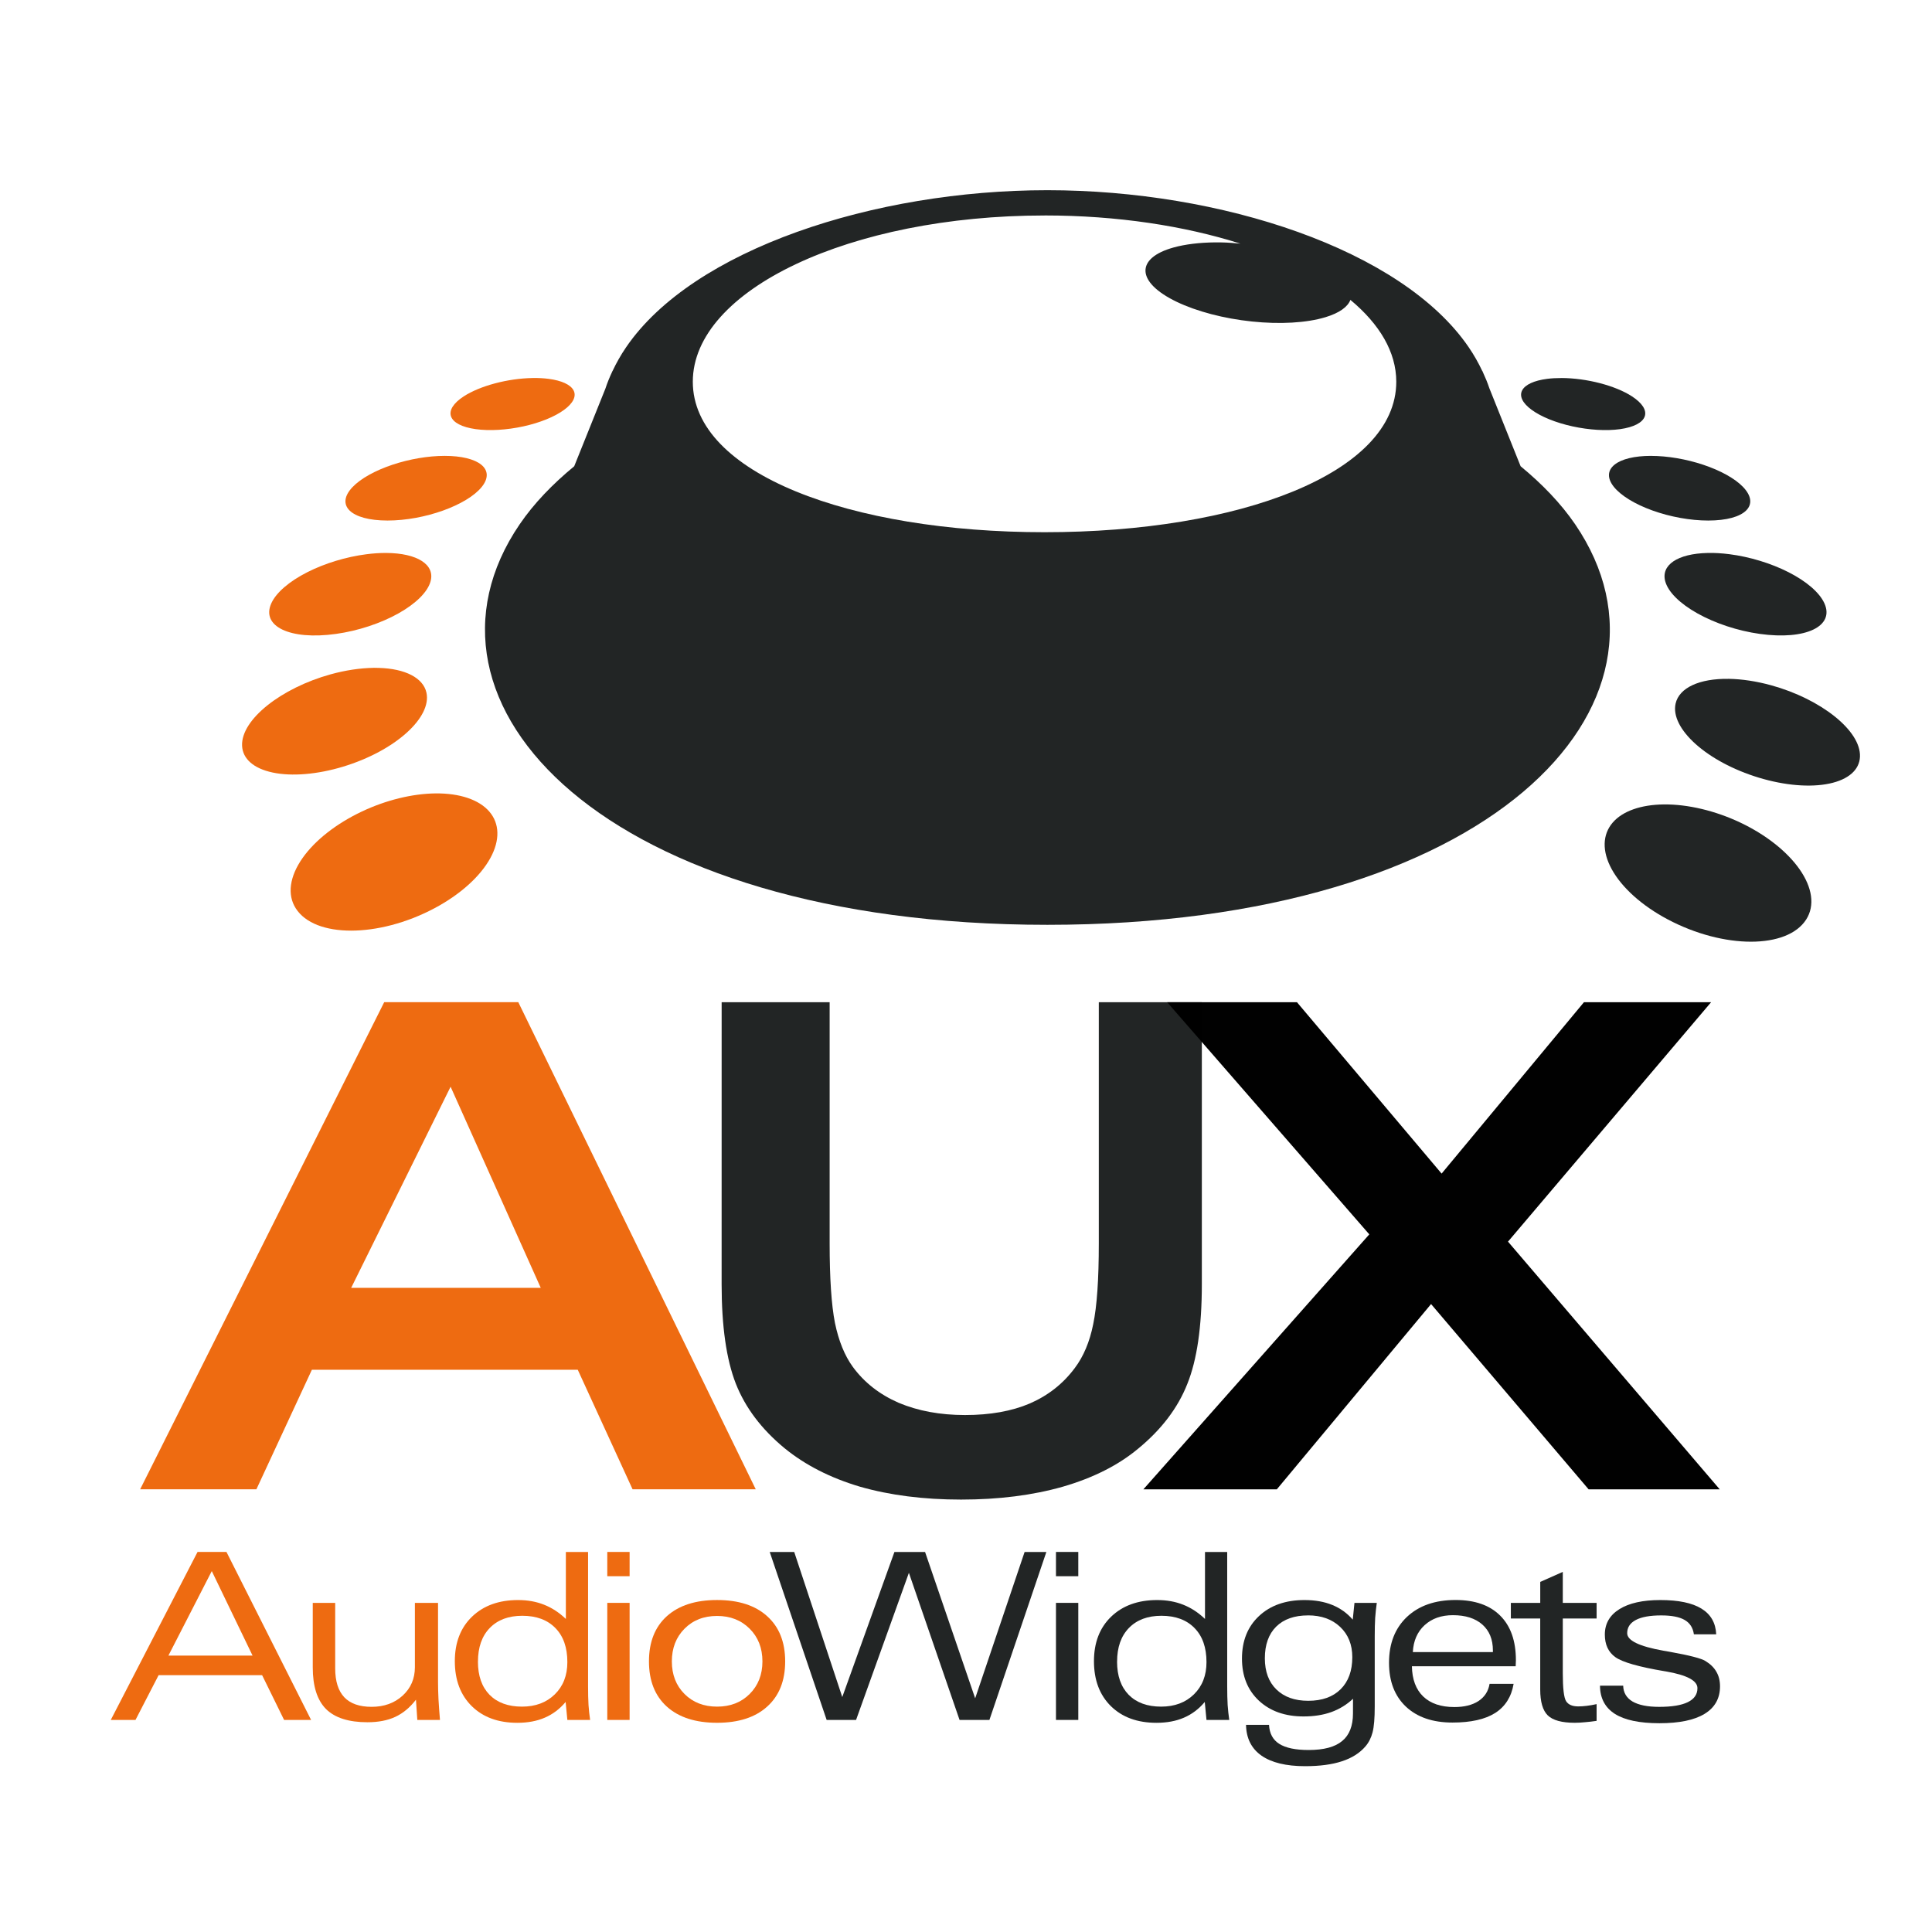 <?xml version="1.0" encoding="UTF-8" standalone="no"?>
<!-- Created with Inkscape (http://www.inkscape.org/) -->

<svg
   xmlns:dc="http://purl.org/dc/elements/1.1/"
   xmlns:cc="http://creativecommons.org/ns#"
   xmlns:rdf="http://www.w3.org/1999/02/22-rdf-syntax-ns#"
   xmlns:svg="http://www.w3.org/2000/svg"
   xmlns="http://www.w3.org/2000/svg"
   xmlns:sodipodi="http://sodipodi.sourceforge.net/DTD/sodipodi-0.dtd"
   xmlns:inkscape="http://www.inkscape.org/namespaces/inkscape"
   width="68.555"
   height="68.555"
   viewBox="0 0 68.555 68.555"
   id="svg2"
   version="1.1"
   inkscape:version="0.92.5 (2060ec1f9f, 2020-04-08)"
   sodipodi:docname="AUXLogo.svg"
   inkscape:export-filename="/home/markus/DeusO/Development/AUX/AUXLogo.png"
   inkscape:export-xdpi="300"
   inkscape:export-ydpi="300">
  <defs
     id="defs" />
  <sodipodi:namedview
     id="base"
     pagecolor="#ffffff"
     bordercolor="#666666"
     borderopacity="1.0"
     inkscape:pageopacity="0.0"
     inkscape:pageshadow="2"
     inkscape:zoom="4"
     inkscape:cx="-161.58079"
     inkscape:cy="52.829214"
     inkscape:document-units="px"
     inkscape:current-layer="svg2"
     showgrid="false"
     units="px"
     inkscape:window-width="3840"
     inkscape:window-height="2063"
     inkscape:window-x="0"
     inkscape:window-y="57"
     inkscape:window-maximized="1"
     inkscape:snap-bbox="true"
     inkscape:bbox-nodes="true"
     inkscape:object-paths="true"
     inkscape:object-nodes="true"
     inkscape:snap-smooth-nodes="true"
     inkscape:snap-object-midpoints="true"
     inkscape:snap-center="true"
     inkscape:snap-others="true"
     inkscape:snap-global="false"
     showguides="false"
     fit-margin-top="0"
     fit-margin-left="0"
     fit-margin-right="0"
     fit-margin-bottom="0">
    <inkscape:grid
       type="xygrid"
       id="grid1"
       empspacing="8"
       originx="-37.15"
       originy="-61.778" />
  </sodipodi:namedview>
  <g
     inkscape:label="Ebene 1"
     inkscape:groupmode="layer"
     id="layer1"
     transform="translate(-37.15,-125.667)" />
  <rect
     inkscape:export-ydpi="358.48703"
     inkscape:export-xdpi="358.48703"
     style="color:#000000;clip-rule:nonzero;display:inline;overflow:visible;visibility:visible;opacity:1;isolation:auto;mix-blend-mode:normal;color-interpolation:sRGB;color-interpolation-filters:linearRGB;solid-color:#000000;solid-opacity:1;vector-effect:none;fill:#ffffff;fill-opacity:1;fill-rule:nonzero;stroke:none;stroke-width:6.833;stroke-linecap:square;stroke-linejoin:round;stroke-miterlimit:4;stroke-dasharray:none;stroke-dashoffset:0;stroke-opacity:1;marker:none;paint-order:normal;color-rendering:auto;image-rendering:auto;shape-rendering:auto;text-rendering:auto;enable-background:accumulate"
     id="rect887"
     width="68.555"
     height="68.555"
     x="0"
     y="0" />
  <g
     aria-label="AUX"
     style="font-style:normal;font-variant:normal;font-weight:normal;font-stretch:expanded;font-size:24px;line-height:100%;font-family:'Zurich BdEx BT';-inkscape-font-specification:'Zurich BdEx BT, Expanded';font-variant-ligatures:normal;font-variant-position:normal;font-variant-caps:normal;font-variant-numeric:normal;font-variant-alternates:normal;font-feature-settings:normal;text-indent:0;text-align:center;text-decoration:none;text-decoration-line:none;text-decoration-style:solid;text-decoration-color:#000000;letter-spacing:0.12px;word-spacing:0px;text-transform:none;writing-mode:lr-tb;direction:ltr;text-orientation:mixed;dominant-baseline:auto;baseline-shift:baseline;text-anchor:middle;white-space:normal;shape-padding:0;opacity:1;vector-effect:none;fill:#000000;fill-opacity:1;stroke:none;stroke-width:1px;stroke-linecap:butt;stroke-linejoin:miter;stroke-miterlimit:4;stroke-dasharray:none;stroke-dashoffset:0;stroke-opacity:1"
     id="text1468"
     transform="translate(861.704,48.177)"
     inkscape:export-xdpi="298.48499"
     inkscape:export-ydpi="298.48499">
    <path
       d="m -849.243,-2.479 h 6.727 l -3.199,-7.137 z m -7.488,7.148 8.66,-17.285 h 4.758 l 8.426,17.285 h -4.371 l -1.945,-4.242 h -9.434 l -1.969,4.242 z"
       style="fill:#ee6b11;fill-opacity:1"
       id="path1470"
       inkscape:connector-curvature="0" />
    <path
       d="m -836.097,-12.615 h 3.832 v 8.555 q 0,1.863 0.188,2.824 0.199,0.961 0.633,1.559 0.609,0.832 1.629,1.277 1.031,0.434 2.355,0.434 1.336,0 2.297,-0.41 0.973,-0.422 1.594,-1.254 0.469,-0.621 0.656,-1.559 0.199,-0.949 0.199,-2.871 v -8.555 h 3.656 v 10.008 q 0,2.262 -0.516,3.539 -0.504,1.277 -1.746,2.297 -1.055,0.879 -2.672,1.348 -1.605,0.457 -3.609,0.457 -1.992,0 -3.586,-0.457 -1.582,-0.469 -2.684,-1.371 -1.219,-1.008 -1.723,-2.285 -0.504,-1.289 -0.504,-3.527 z"
       id="path1472"
       inkscape:connector-curvature="0"
       style="fill:#222525;fill-opacity:1" />
    <path
       d="m -821.132,4.67 8.016,-9.047 -7.172,-8.238 h 4.605 l 5.133,6.082 5.051,-6.082 h 4.512 l -7.207,8.496 7.512,8.789 h -4.652 l -5.59,-6.574 -5.473,6.574 z"
       id="path1474"
       inkscape:connector-curvature="0"
       style="fill:#000000;fill-opacity:0.993" />
  </g>
  <g
     transform="matrix(0.779,0,0,0.779,6.02,170.707)"
     id="g1497"
     inkscape:export-xdpi="298.48499"
     inkscape:export-ydpi="298.48499">
    <path
       style="color:#000000;clip-rule:nonzero;display:inline;overflow:visible;visibility:visible;opacity:1;isolation:auto;mix-blend-mode:normal;color-interpolation:sRGB;color-interpolation-filters:linearRGB;solid-color:#000000;solid-opacity:1;vector-effect:none;fill:#222525;fill-opacity:1;fill-rule:nonzero;stroke:none;stroke-width:49.829;stroke-linecap:round;stroke-linejoin:round;stroke-miterlimit:4;stroke-dasharray:none;stroke-dashoffset:0;stroke-opacity:1;marker:none;paint-order:normal;color-rendering:auto;image-rendering:auto;shape-rendering:auto;text-rendering:auto;enable-background:accumulate"
       d="m 46.914,22.055 c -6.153,6.2e-5 -12.574,2.098 -14.945,5.57 -0.19,0.278 -0.348,0.56 -0.482,0.844 h -0.002 L 31.471,28.5 c -0.093,0.199 -0.174,0.399 -0.24,0.6 l -1.104,2.748 c -0.769,0.634 -1.428,1.317 -1.932,2.055 -4.35,6.371 3.02,14.213 18.719,14.213 15.699,-3.42e-4 23.069,-7.842 18.719,-14.213 -0.504,-0.737 -1.163,-1.421 -1.932,-2.055 l -1.109,-2.768 c -0.063,-0.189 -0.14,-0.377 -0.227,-0.564 l -0.02,-0.047 h -0.004 C 62.207,28.185 62.049,27.903 61.859,27.625 59.488,24.153 53.067,22.055 46.914,22.055 Z m -0.1,0.896 c 2.573,0 4.961,0.369 6.947,1 -0.217,-0.019 -0.435,-0.039 -0.648,-0.043 -0.081,-0.002 -0.161,-0.002 -0.24,-0.002 -0.561,0.005 -1.07,0.067 -1.479,0.18 -1.362,0.376 -1.341,1.233 0.105,1.928 0.711,0.341 1.673,0.595 2.67,0.699 1.002,0.105 1.942,0.049 2.607,-0.152 0.503,-0.152 0.793,-0.369 0.887,-0.615 1.031,0.858 1.627,1.847 1.627,2.904 7e-6,3.257 -5.586,5.338 -12.477,5.338 -6.891,0 -12.479,-2.08 -12.479,-5.338 0,-3.258 5.588,-5.898 12.479,-5.898 z"
       transform="matrix(1.284,0,0,1.284,-20.255,-238.791)"
       id="path1489"
       inkscape:connector-curvature="0" />
    <path
       inkscape:connector-curvature="0"
       id="path1493"
       d="m 63.396,-201.916 c -0.231,-9.6e-4 -0.45,0.011 -0.651,0.037 -0.592,0.076 -1,0.263 -1.137,0.523 -0.139,0.265 0.015,0.584 0.435,0.89 0.427,0.312 1.093,0.584 1.851,0.75 0.765,0.168 1.55,0.215 2.175,0.128 0.622,-0.087 1.026,-0.298 1.123,-0.583 0.095,-0.28 -0.116,-0.606 -0.577,-0.907 -0.762,-0.497 -2.07,-0.834 -3.218,-0.839 z m 4.082,3.545 c -0.75,-1.1e-4 -1.348,0.144 -1.666,0.404 -0.323,0.263 -0.337,0.623 -0.026,1.009 0.317,0.394 0.945,0.782 1.748,1.072 0.815,0.294 1.735,0.461 2.547,0.461 1.69,-2.2e-4 2.385,-0.702 1.586,-1.532 -0.371,-0.386 -1.024,-0.746 -1.811,-1.009 -0.776,-0.259 -1.629,-0.404 -2.379,-0.404 z m 2.578,4.423 c -1.369,0.029 -2.151,0.552 -1.925,1.313 0.141,0.475 0.662,0.992 1.458,1.438 0.813,0.455 1.837,0.795 2.84,0.935 2.108,0.294 3.426,-0.353 2.942,-1.401 -0.224,-0.486 -0.813,-0.994 -1.632,-1.41 -0.803,-0.408 -1.768,-0.7 -2.689,-0.819 -0.347,-0.044 -0.682,-0.064 -0.995,-0.057 z m 0.952,5.734 c -1.327,-0.019 -2.249,0.407 -2.411,1.126 -0.254,1.129 1.413,2.655 3.798,3.377 1.17,0.354 2.331,0.452 3.207,0.267 0.869,-0.183 1.368,-0.626 1.393,-1.22 0.051,-1.191 -1.783,-2.632 -4.037,-3.255 -0.672,-0.185 -1.342,-0.287 -1.95,-0.296 z m -2.945,5.72 c -1.045,0.011 -1.881,0.304 -2.331,0.827 -0.469,0.545 -0.492,1.304 -0.048,2.118 0.458,0.839 1.374,1.667 2.558,2.294 2.553,1.352 5.443,1.352 6.305,0 0.4,-0.627 0.281,-1.455 -0.31,-2.294 -0.573,-0.813 -1.542,-1.573 -2.692,-2.118 -1.147,-0.543 -2.397,-0.838 -3.482,-0.827 z"
       style="color:#000000;clip-rule:nonzero;display:inline;overflow:visible;visibility:visible;opacity:1;isolation:auto;mix-blend-mode:normal;color-interpolation:sRGB;color-interpolation-filters:linearRGB;solid-color:#000000;solid-opacity:1;vector-effect:none;fill:#222525;fill-opacity:1;fill-rule:nonzero;stroke:none;stroke-width:72.525;stroke-linecap:round;stroke-linejoin:round;stroke-miterlimit:4;stroke-dasharray:none;stroke-dashoffset:0;stroke-opacity:1;marker:none;paint-order:normal;color-rendering:auto;image-rendering:auto;shape-rendering:auto;text-rendering:auto;enable-background:accumulate" />
    <path
       style="color:#000000;clip-rule:nonzero;display:inline;overflow:visible;visibility:visible;opacity:1;isolation:auto;mix-blend-mode:normal;color-interpolation:sRGB;color-interpolation-filters:linearRGB;solid-color:#000000;solid-opacity:1;vector-effect:none;fill:#ee6b11;fill-opacity:1;fill-rule:nonzero;stroke:none;stroke-width:72.525;stroke-linecap:round;stroke-linejoin:round;stroke-miterlimit:4;stroke-dasharray:none;stroke-dashoffset:0;stroke-opacity:1;marker:none;paint-order:normal;color-rendering:auto;image-rendering:auto;shape-rendering:auto;text-rendering:auto;enable-background:accumulate"
       d="m 16.534,-201.917 c -1.132,0.018 -2.399,0.354 -3.143,0.839 -0.461,0.301 -0.671,0.628 -0.575,0.907 0.097,0.284 0.5,0.495 1.122,0.582 0.625,0.087 1.411,0.042 2.176,-0.126 0.758,-0.166 1.423,-0.438 1.85,-0.75 0.419,-0.306 0.573,-0.625 0.434,-0.89 -0.137,-0.261 -0.546,-0.449 -1.138,-0.525 -0.222,-0.029 -0.468,-0.042 -0.726,-0.038 z m -4.006,3.546 c -0.75,9e-5 -1.601,0.144 -2.377,0.403 -0.787,0.263 -1.441,0.625 -1.813,1.011 -0.799,0.83 -0.103,1.531 1.587,1.532 1.69,-2.1e-4 3.623,-0.702 4.292,-1.532 0.311,-0.386 0.3,-0.749 -0.022,-1.011 -0.318,-0.259 -0.917,-0.403 -1.667,-0.403 z m -2.671,4.422 c -0.286,-0.001 -0.588,0.019 -0.901,0.06 -0.921,0.119 -1.886,0.411 -2.689,0.819 -0.819,0.416 -1.409,0.922 -1.633,1.408 -0.484,1.049 0.836,1.695 2.944,1.401 1.003,-0.14 2.029,-0.479 2.842,-0.934 0.796,-0.446 1.317,-0.964 1.459,-1.439 0.233,-0.78 -0.597,-1.308 -2.019,-1.315 z m -0.573,5.232 v 0.002 c -0.608,0.009 -1.276,0.109 -1.948,0.294 -2.254,0.623 -4.088,2.063 -4.037,3.254 0.025,0.593 0.523,1.036 1.392,1.22 0.875,0.185 2.034,0.088 3.205,-0.266 2.385,-0.722 4.054,-2.248 3.8,-3.377 -0.151,-0.67 -0.965,-1.087 -2.16,-1.122 -0.083,-0.003 -0.167,-0.005 -0.252,-0.005 z m 2.831,5.721 c -1.059,0.011 -2.261,0.304 -3.366,0.828 -1.15,0.545 -2.121,1.3 -2.694,2.114 -0.591,0.839 -0.71,1.668 -0.31,2.295 0.862,1.352 3.753,1.352 6.306,0 1.184,-0.627 2.101,-1.457 2.559,-2.295 0.444,-0.813 0.421,-1.569 -0.049,-2.114 -0.468,-0.543 -1.347,-0.838 -2.446,-0.828 z"
       id="path1495"
       inkscape:connector-curvature="0"
       sodipodi:nodetypes="ccccccccccccccccccccccccccccccccscccccscccccc" />
  </g>
  <g
     transform="matrix(0.779,0,0,0.779,-804.834,156.863)"
     id="g1818" />
  <g
     id="g889"
     transform="translate(-9.75,-15.21)">
    <g
       aria-label="Audio"
       style="font-style:normal;font-variant:normal;font-weight:normal;font-stretch:expanded;font-size:8.276px;line-height:100%;font-family:'Zurich Ex BT';-inkscape-font-specification:'Zurich Ex BT, Expanded';font-variant-ligatures:normal;font-variant-position:normal;font-variant-caps:normal;font-variant-numeric:normal;font-variant-alternates:normal;font-feature-settings:normal;text-indent:0;text-align:start;text-decoration:none;text-decoration-line:none;text-decoration-style:solid;text-decoration-color:#000000;letter-spacing:-0.637px;word-spacing:0px;text-transform:none;writing-mode:lr-tb;direction:ltr;text-orientation:mixed;dominant-baseline:auto;baseline-shift:baseline;text-anchor:start;white-space:normal;shape-padding:0;opacity:1;vector-effect:none;fill:#ee6b11;fill-opacity:1;stroke:none;stroke-width:1.804px;stroke-linecap:butt;stroke-linejoin:miter;stroke-miterlimit:4;stroke-dasharray:none;stroke-dashoffset:0;stroke-opacity:1"
       id="text1373">
      <path
         d="m 13.681,76.24 3.079,-5.961 h 1.026 l 3.003,5.961 h -0.958 l -0.78,-1.588 h -3.673 l -0.82,1.588 z m 2.045,-2.283 h 2.986 l -1.447,-2.999 z"
         style="font-style:normal;font-variant:normal;font-weight:normal;font-stretch:expanded;font-size:8.276px;font-family:'Zurich Ex BT';-inkscape-font-specification:'Zurich Ex BT, Expanded';font-variant-ligatures:normal;font-variant-caps:normal;font-variant-numeric:normal;font-feature-settings:normal;text-align:start;letter-spacing:-0.637px;writing-mode:lr-tb;text-anchor:start;fill:#ee6b11;fill-opacity:1;stroke-width:1.804px"
         id="path831" />
      <path
         d="m 25.293,72.086 v 2.813 q 0,0.259 0.016,0.602 0.02,0.343 0.053,0.74 h -0.804 l -0.048,-0.719 q -0.319,0.416 -0.735,0.61 -0.412,0.19 -0.986,0.19 -0.998,0 -1.471,-0.469 Q 20.848,75.379 20.848,74.377 V 72.086 h 0.796 v 2.324 q 0,0.683 0.323,1.026 0.323,0.339 0.97,0.339 0.663,0 1.099,-0.396 0.436,-0.4 0.436,-1.01 V 72.086 Z"
         style="font-style:normal;font-variant:normal;font-weight:normal;font-stretch:expanded;font-size:8.276px;font-family:'Zurich Ex BT';-inkscape-font-specification:'Zurich Ex BT, Expanded';font-variant-ligatures:normal;font-variant-caps:normal;font-variant-numeric:normal;font-feature-settings:normal;text-align:start;letter-spacing:-0.637px;writing-mode:lr-tb;text-anchor:start;fill:#ee6b11;fill-opacity:1;stroke-width:1.804px"
         id="path833" />
      <path
         d="m 29.829,70.28 h 0.788 v 4.769 q 0,0.384 0.016,0.663 0.02,0.275 0.057,0.529 h -0.808 l -0.061,-0.639 q -0.315,0.376 -0.74,0.558 -0.42,0.182 -0.974,0.182 -1.014,0 -1.616,-0.59 -0.602,-0.594 -0.602,-1.596 0,-0.99 0.61,-1.58 0.614,-0.59 1.633,-0.59 0.509,0 0.925,0.166 0.42,0.166 0.772,0.505 z m -3.12,3.892 q 0,0.752 0.412,1.176 0.416,0.42 1.152,0.42 0.719,0 1.164,-0.436 0.445,-0.436 0.445,-1.144 0,-0.776 -0.424,-1.208 -0.424,-0.436 -1.176,-0.436 -0.731,0 -1.152,0.432 -0.42,0.432 -0.42,1.196 z"
         style="font-style:normal;font-variant:normal;font-weight:normal;font-stretch:expanded;font-size:8.276px;font-family:'Zurich Ex BT';-inkscape-font-specification:'Zurich Ex BT, Expanded';font-variant-ligatures:normal;font-variant-caps:normal;font-variant-numeric:normal;font-feature-settings:normal;text-align:start;letter-spacing:-0.637px;writing-mode:lr-tb;text-anchor:start;fill:#ee6b11;fill-opacity:1;stroke-width:1.804px"
         id="path835" />
      <path
         d="M 31.299,76.24 V 72.086 h 0.792 v 4.154 z m 0.792,-5.961 v 0.861 h -0.792 v -0.861 z"
         style="font-style:normal;font-variant:normal;font-weight:normal;font-stretch:expanded;font-size:8.276px;font-family:'Zurich Ex BT';-inkscape-font-specification:'Zurich Ex BT, Expanded';font-variant-ligatures:normal;font-variant-caps:normal;font-variant-numeric:normal;font-feature-settings:normal;text-align:start;letter-spacing:-0.637px;writing-mode:lr-tb;text-anchor:start;fill:#ee6b11;fill-opacity:1;stroke-width:1.804px"
         id="path837" />
      <path
         d="m 35.194,71.985 q 1.144,0 1.778,0.574 0.639,0.574 0.639,1.604 0,1.03 -0.639,1.604 -0.634,0.574 -1.778,0.574 -1.144,0 -1.782,-0.574 -0.634,-0.574 -0.634,-1.604 0,-1.03 0.634,-1.604 0.639,-0.574 1.782,-0.574 z m -1.604,2.178 q 0,0.707 0.449,1.156 0.449,0.449 1.156,0.449 0.707,0 1.156,-0.449 0.453,-0.453 0.453,-1.156 0,-0.707 -0.453,-1.16 -0.453,-0.453 -1.156,-0.453 -0.707,0 -1.156,0.453 -0.449,0.453 -0.449,1.16 z"
         style="font-style:normal;font-variant:normal;font-weight:normal;font-stretch:expanded;font-size:8.276px;font-family:'Zurich Ex BT';-inkscape-font-specification:'Zurich Ex BT, Expanded';font-variant-ligatures:normal;font-variant-caps:normal;font-variant-numeric:normal;font-feature-settings:normal;text-align:start;letter-spacing:-0.637px;writing-mode:lr-tb;text-anchor:start;fill:#ee6b11;fill-opacity:1;stroke-width:1.804px"
         id="path839" />
    </g>
    <g
       aria-label=" Widgets"
       style="font-style:normal;font-variant:normal;font-weight:normal;font-stretch:expanded;font-size:8.276px;line-height:100%;font-family:'Zurich Ex BT';-inkscape-font-specification:'Zurich Ex BT, Expanded';font-variant-ligatures:normal;font-variant-position:normal;font-variant-caps:normal;font-variant-numeric:normal;font-variant-alternates:normal;font-feature-settings:normal;text-indent:0;text-align:end;text-decoration:none;text-decoration-line:none;text-decoration-style:solid;text-decoration-color:#000000;letter-spacing:-0.637px;word-spacing:0px;text-transform:none;writing-mode:lr-tb;direction:ltr;text-orientation:mixed;dominant-baseline:auto;baseline-shift:baseline;text-anchor:end;white-space:normal;shape-padding:0;opacity:1;vector-effect:none;fill:#222525;fill-opacity:1;stroke:none;stroke-width:1.804px;stroke-linecap:butt;stroke-linejoin:miter;stroke-miterlimit:4;stroke-dasharray:none;stroke-dashoffset:0;stroke-opacity:1"
       id="text883">
      <path
         d="m 37.063,70.28 h 0.869 l 1.705,5.148 1.851,-5.148 h 1.087 l 1.778,5.193 1.754,-5.193 h 0.772 l -2.021,5.961 h -1.059 l -1.798,-5.221 -1.875,5.221 h -1.043 z"
         style="font-style:normal;font-variant:normal;font-weight:normal;font-stretch:expanded;font-size:8.276px;font-family:'Zurich Ex BT';-inkscape-font-specification:'Zurich Ex BT, Expanded';font-variant-ligatures:normal;font-variant-caps:normal;font-variant-numeric:normal;font-feature-settings:normal;text-align:end;letter-spacing:-0.637px;writing-mode:lr-tb;text-anchor:end;fill:#222525;fill-opacity:1;stroke-width:1.804px"
         id="path842" />
      <path
         d="M 47.22,76.24 V 72.086 h 0.792 v 4.154 z m 0.792,-5.961 v 0.861 h -0.792 v -0.861 z"
         style="font-style:normal;font-variant:normal;font-weight:normal;font-stretch:expanded;font-size:8.276px;font-family:'Zurich Ex BT';-inkscape-font-specification:'Zurich Ex BT, Expanded';font-variant-ligatures:normal;font-variant-caps:normal;font-variant-numeric:normal;font-feature-settings:normal;text-align:end;letter-spacing:-0.637px;writing-mode:lr-tb;text-anchor:end;fill:#222525;fill-opacity:1;stroke-width:1.804px"
         id="path844" />
      <path
         d="m 52.508,70.28 h 0.788 v 4.769 q 0,0.384 0.016,0.663 0.02,0.275 0.057,0.529 h -0.808 l -0.061,-0.639 q -0.315,0.376 -0.74,0.558 -0.42,0.182 -0.974,0.182 -1.014,0 -1.616,-0.59 -0.602,-0.594 -0.602,-1.596 0,-0.99 0.61,-1.58 0.614,-0.59 1.633,-0.59 0.509,0 0.925,0.166 0.42,0.166 0.772,0.505 z m -3.12,3.892 q 0,0.752 0.412,1.176 0.416,0.42 1.152,0.42 0.719,0 1.164,-0.436 0.445,-0.436 0.445,-1.144 0,-0.776 -0.424,-1.208 -0.424,-0.436 -1.176,-0.436 -0.731,0 -1.152,0.432 -0.42,0.432 -0.42,1.196 z"
         style="font-style:normal;font-variant:normal;font-weight:normal;font-stretch:expanded;font-size:8.276px;font-family:'Zurich Ex BT';-inkscape-font-specification:'Zurich Ex BT, Expanded';font-variant-ligatures:normal;font-variant-caps:normal;font-variant-numeric:normal;font-feature-settings:normal;text-align:end;letter-spacing:-0.637px;writing-mode:lr-tb;text-anchor:end;fill:#222525;fill-opacity:1;stroke-width:1.804px"
         id="path846" />
      <path
         d="m 57.76,75.489 q -0.335,0.315 -0.772,0.473 -0.432,0.154 -0.982,0.154 -0.986,0 -1.588,-0.562 -0.598,-0.562 -0.598,-1.491 0,-0.942 0.602,-1.507 0.606,-0.57 1.616,-0.57 0.562,0 0.986,0.174 0.428,0.174 0.727,0.521 l 0.061,-0.594 h 0.792 q -0.036,0.255 -0.057,0.529 -0.016,0.275 -0.016,0.655 v 0.206 2.283 q 0,0.63 -0.077,0.921 -0.077,0.295 -0.255,0.501 -0.303,0.352 -0.832,0.525 -0.529,0.174 -1.305,0.174 -1.014,0 -1.552,-0.376 -0.533,-0.376 -0.546,-1.091 h 0.816 q 0.024,0.461 0.364,0.675 0.344,0.218 1.043,0.218 0.808,0 1.188,-0.319 0.384,-0.315 0.384,-0.978 z m -1.596,-2.958 q -0.727,0 -1.132,0.4 -0.4,0.4 -0.4,1.123 0,0.707 0.412,1.107 0.412,0.4 1.127,0.4 0.735,0 1.148,-0.408 0.416,-0.412 0.416,-1.14 0,-0.667 -0.432,-1.075 -0.432,-0.408 -1.14,-0.408 z"
         style="font-style:normal;font-variant:normal;font-weight:normal;font-stretch:expanded;font-size:8.276px;font-family:'Zurich Ex BT';-inkscape-font-specification:'Zurich Ex BT, Expanded';font-variant-ligatures:normal;font-variant-caps:normal;font-variant-numeric:normal;font-feature-settings:normal;text-align:end;letter-spacing:-0.637px;writing-mode:lr-tb;text-anchor:end;fill:#222525;fill-opacity:1;stroke-width:1.804px"
         id="path848" />
      <path
         d="m 59.883,73.832 h 2.841 v -0.057 q 0,-0.59 -0.376,-0.921 -0.376,-0.331 -1.043,-0.331 -0.618,0 -1.006,0.356 -0.384,0.352 -0.416,0.954 z m 3.576,1.127 q -0.117,0.691 -0.655,1.035 -0.537,0.339 -1.515,0.339 -1.051,0 -1.653,-0.566 -0.598,-0.566 -0.598,-1.556 0,-1.022 0.634,-1.625 0.639,-0.602 1.726,-0.602 1.03,0 1.584,0.554 0.558,0.554 0.558,1.584 0,0.036 -0.004,0.109 -0.004,0.069 -0.004,0.105 h -3.682 q 0.012,0.695 0.4,1.071 0.392,0.376 1.107,0.376 0.529,0 0.857,-0.214 0.327,-0.218 0.392,-0.61 z"
         style="font-style:normal;font-variant:normal;font-weight:normal;font-stretch:expanded;font-size:8.276px;font-family:'Zurich Ex BT';-inkscape-font-specification:'Zurich Ex BT, Expanded';font-variant-ligatures:normal;font-variant-caps:normal;font-variant-numeric:normal;font-feature-settings:normal;text-align:end;letter-spacing:-0.637px;writing-mode:lr-tb;text-anchor:end;fill:#222525;fill-opacity:1;stroke-width:1.804px"
         id="path850" />
      <path
         d="m 65.204,70.987 v 1.099 h 1.2 v 0.554 h -1.2 v 1.936 q 0,0.812 0.117,0.998 0.117,0.186 0.432,0.186 0.133,0 0.299,-0.02 0.17,-0.02 0.352,-0.061 v 0.594 q -0.214,0.032 -0.412,0.048 -0.194,0.02 -0.364,0.02 -0.687,0 -0.958,-0.263 -0.267,-0.263 -0.267,-0.921 V 72.64 H 63.361 V 72.086 h 1.043 v -0.744 z"
         style="font-style:normal;font-variant:normal;font-weight:normal;font-stretch:expanded;font-size:8.276px;font-family:'Zurich Ex BT';-inkscape-font-specification:'Zurich Ex BT, Expanded';font-variant-ligatures:normal;font-variant-caps:normal;font-variant-numeric:normal;font-feature-settings:normal;text-align:end;letter-spacing:-0.637px;writing-mode:lr-tb;text-anchor:end;fill:#222525;fill-opacity:1;stroke-width:1.804px"
         id="path852" />
      <path
         d="m 66.523,75.024 h 0.824 q 0.008,0.368 0.331,0.562 0.327,0.19 0.946,0.19 0.675,0 1.014,-0.166 0.344,-0.166 0.344,-0.497 0,-0.4 -1.115,-0.594 -0.032,-0.004 -0.053,-0.008 -1.366,-0.23 -1.742,-0.497 -0.376,-0.267 -0.376,-0.804 0,-0.578 0.517,-0.901 0.517,-0.323 1.451,-0.323 0.966,0 1.459,0.303 0.497,0.303 0.525,0.913 h -0.792 q -0.048,-0.348 -0.327,-0.509 -0.279,-0.162 -0.832,-0.162 -0.594,0 -0.901,0.162 -0.307,0.162 -0.307,0.469 0,0.392 1.289,0.622 0.061,0.008 0.097,0.016 0.048,0.008 0.154,0.028 1.01,0.182 1.233,0.319 0.267,0.162 0.392,0.384 0.129,0.218 0.129,0.517 0,0.643 -0.55,0.978 -0.546,0.331 -1.6,0.331 -1.055,0 -1.58,-0.331 -0.525,-0.335 -0.529,-1.002 z"
         style="font-style:normal;font-variant:normal;font-weight:normal;font-stretch:expanded;font-size:8.276px;font-family:'Zurich Ex BT';-inkscape-font-specification:'Zurich Ex BT, Expanded';font-variant-ligatures:normal;font-variant-caps:normal;font-variant-numeric:normal;font-feature-settings:normal;text-align:end;letter-spacing:-0.637px;writing-mode:lr-tb;text-anchor:end;fill:#222525;fill-opacity:1;stroke-width:1.804px"
         id="path854" />
    </g>
  </g>
</svg>
